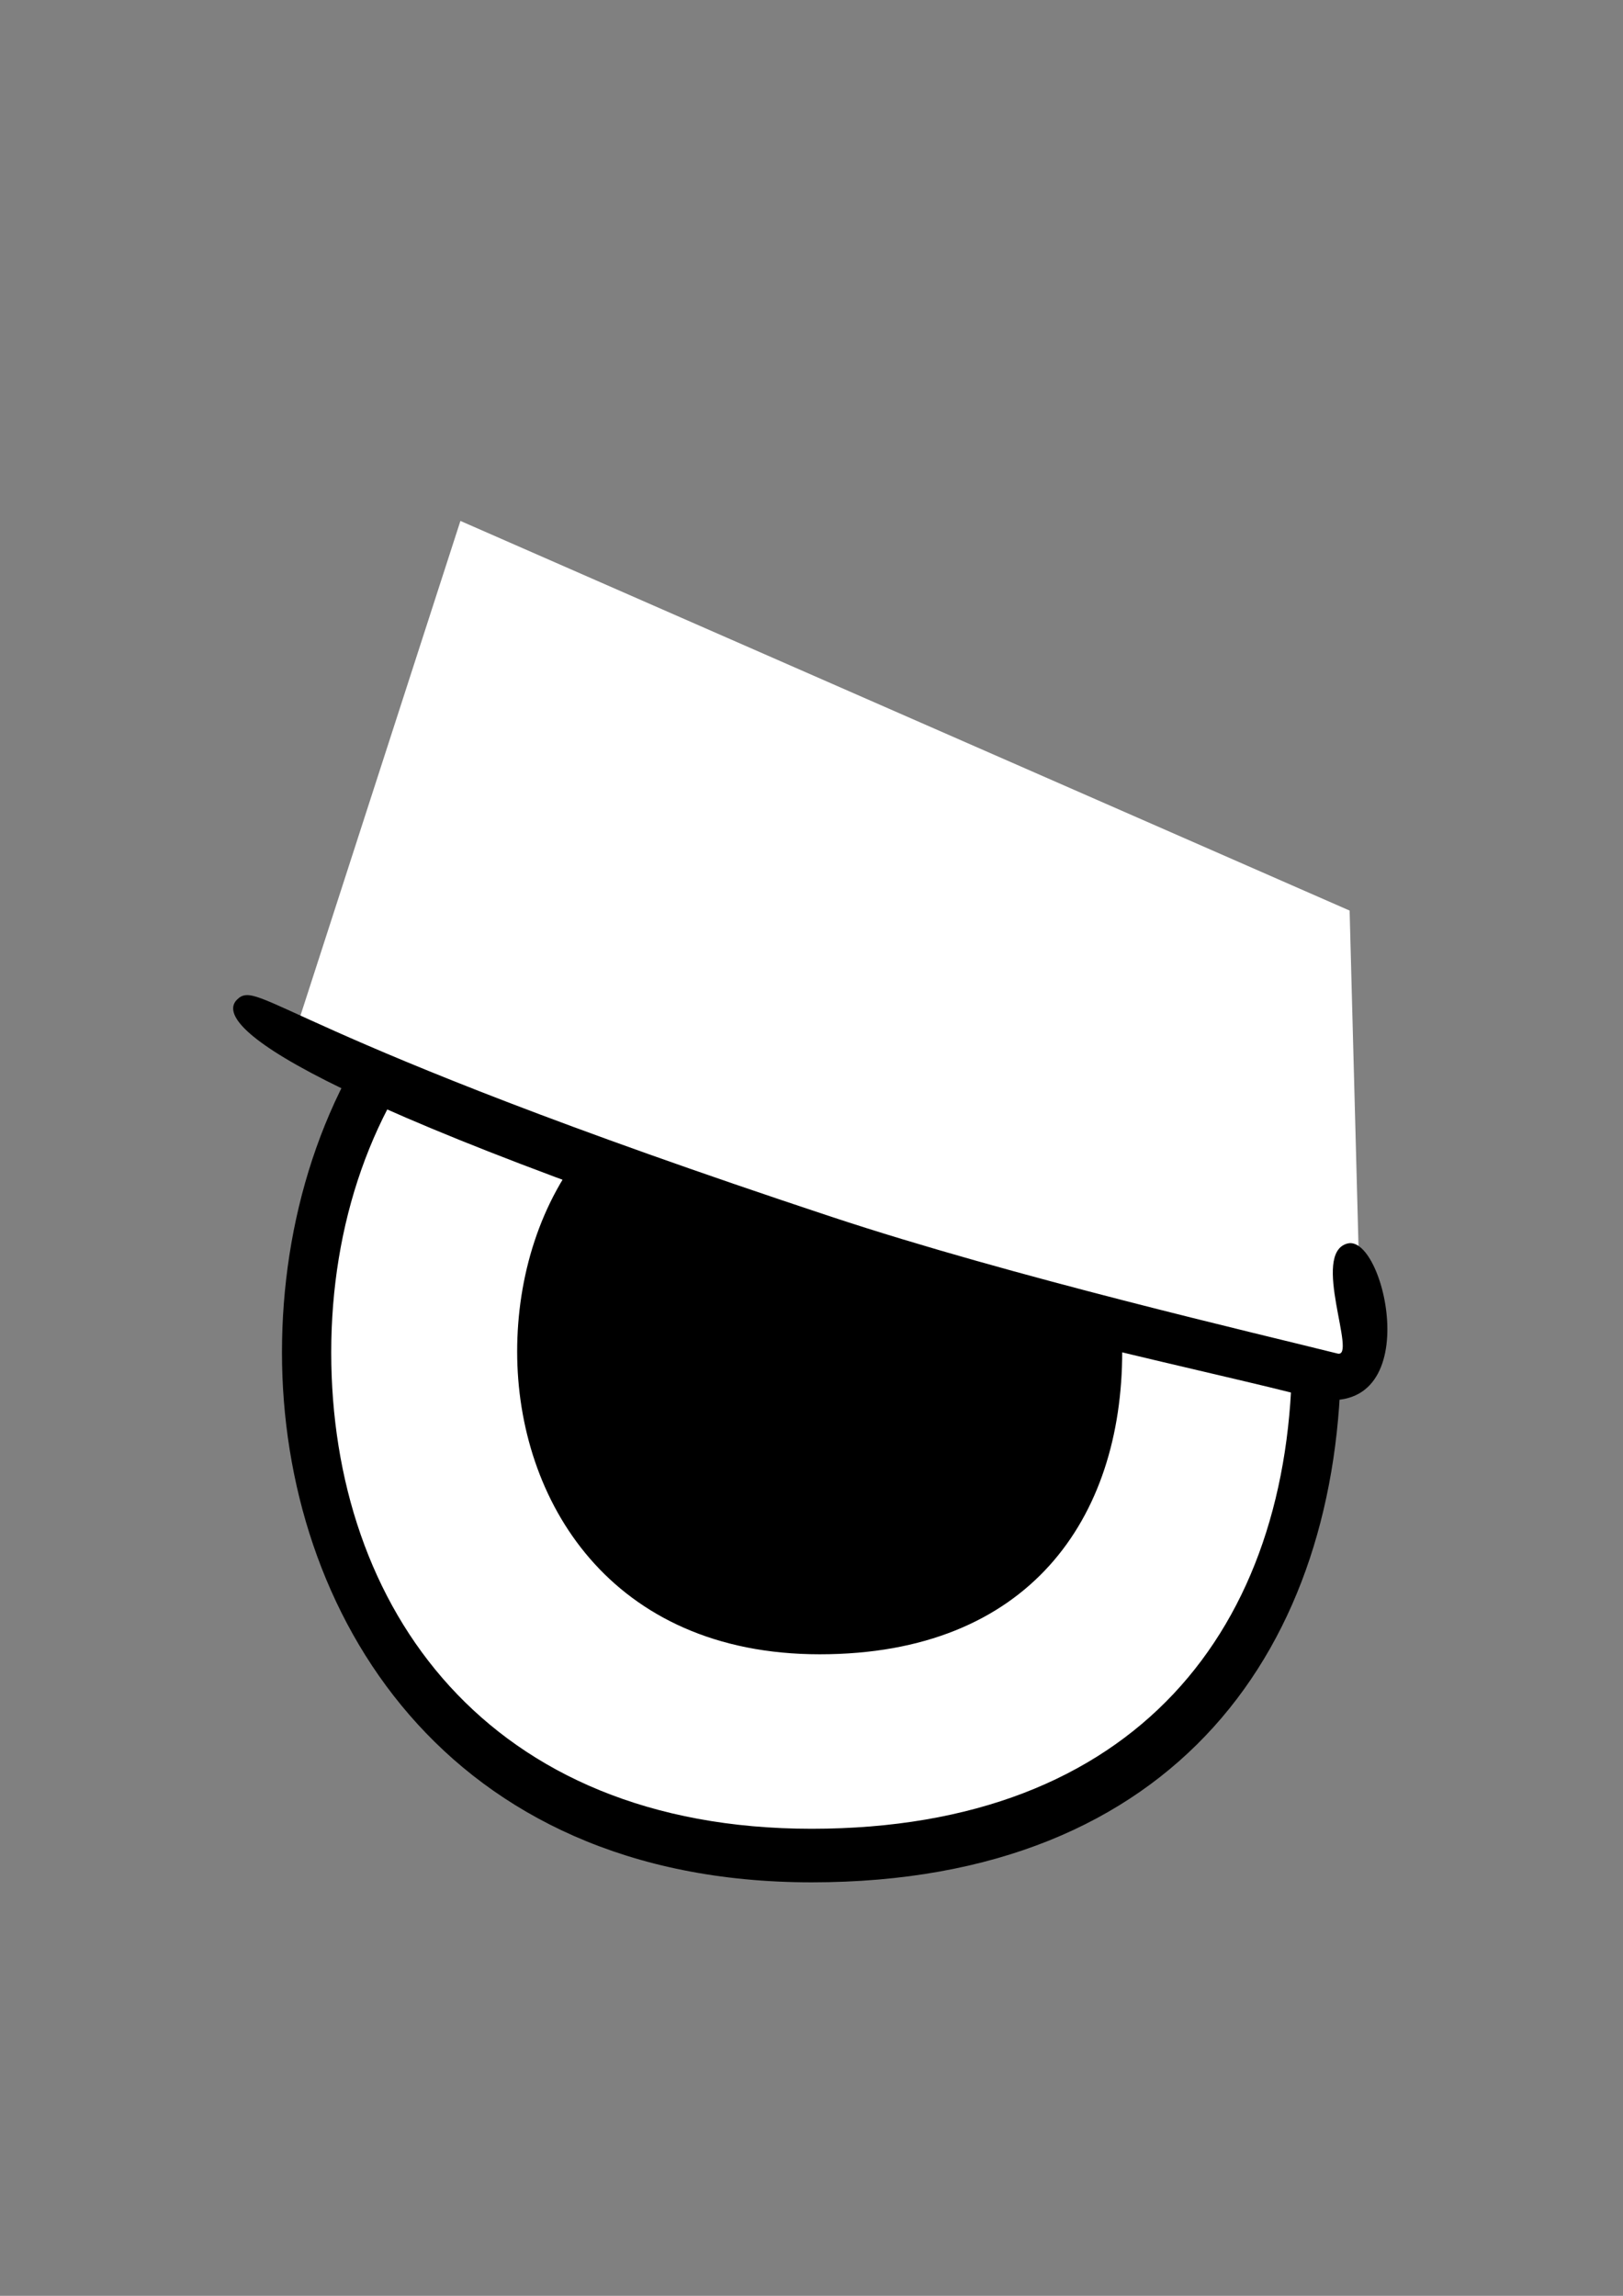 <?xml version="1.0" encoding="UTF-8" standalone="no"?>
<!-- Created with Inkscape (http://www.inkscape.org/) -->

<svg
   width="210mm"
   height="297mm"
   viewBox="0 0 210 297"
   version="1.1"
   id="svg8194"
   sodipodi:docname="721_eye_left_open_confused.svg"
   inkscape:version="1.2-beta (1b65182ce9, 2022-04-05)"
   xmlns:inkscape="http://www.inkscape.org/namespaces/inkscape"
   xmlns:sodipodi="http://sodipodi.sourceforge.net/DTD/sodipodi-0.dtd"
   xmlns="http://www.w3.org/2000/svg"
   xmlns:svg="http://www.w3.org/2000/svg">
  <rect x="0" y="0" width="210" height="297" fill="#808080" stroke="none"/>
  <sodipodi:namedview
     id="namedview8196"
     pagecolor="#ffffff"
     bordercolor="#666666"
     borderopacity="1.0"
     inkscape:pageshadow="2"
     inkscape:pageopacity="0.0"
     inkscape:pagecheckerboard="0"
     inkscape:deskcolor="#d1d1d1"
     inkscape:document-units="mm"
     showgrid="false"
     inkscape:zoom="1"
     inkscape:cx="515"
     inkscape:cy="647.5"
     inkscape:window-width="1920"
     inkscape:window-height="991"
     inkscape:window-x="-9"
     inkscape:window-y="-9"
     inkscape:window-maximized="1"
     inkscape:current-layer="layer1" />
  <defs
     id="defs8191" />
  <g
     inkscape:label="Layer 1"
     inkscape:groupmode="layer"
     id="layer1">
    <path
       style="fill:#ffffff;stroke:none;stroke-width:0.265px;stroke-linecap:butt;stroke-linejoin:miter;stroke-opacity:1"
       d="m 110.252,107.421 30.692,8.202 19.579,21.167 9.525,32.015 -4.763,37.835 -18.256,22.754 -40.481,11.113 -30.692,-5.821 -24.871,-16.933 -8.996,-20.902 -3.44,-31.75 17.992,-41.275 32.279,-14.023 z"
       id="path514" />
    <path
       id="path8463"
       style="font-variation-settings:'wdth' 100, 'wght' 900;fill:#000000;stroke-width:1.195;stroke-linecap:round;paint-order:stroke fill markers"
       d="m 105.013,105.879 c -48.231,0 -68.529,35.471 -68.529,69.08 0,33.609 21.09,68.551 68.529,68.551 47.439,0 68.503,-30.807 68.503,-68.551 0,-37.744 -20.272,-69.08 -68.503,-69.08 z m 62.172,69.08 c 0,35.617 -20.184,61.621 -62.172,61.621 -41.988,0 -62.155,-28.6 -62.155,-61.621 0,-33.021 20.785,-62.149 62.155,-62.149 41.37,0 62.172,26.532 62.172,62.149 z"
       sodipodi:nodetypes="zzzzzzzzzz" />
    <path
       id="path458"
       style="font-variation-settings:'wdth' 100, 'wght' 900;fill:#000000;stroke-width:0.683;stroke-linecap:round;paint-order:stroke fill markers"
       d="m 106.066,135.38 c -27.554,0 -39.151,20.264 -39.151,39.466 0,19.201 12.049,39.163 39.151,39.163 27.102,0 39.136,-17.6 39.136,-39.163 0,-21.563 -11.582,-39.466 -39.136,-39.466 z"
       sodipodi:nodetypes="zzzzz" />
    <path
       id="rect14210"
       style="font-variation-settings:'wdth' 109.6, 'wght' 360;fill:#ffffff;stroke-width:0.185;stroke-linecap:round;paint-order:stroke fill markers"
       d="m 59.573,67.39 -21.919,67.774 c 39.642,15.676 82.154,29.148 138.602,44.124 l -1.629,-61.49 z"
       sodipodi:nodetypes="ccccc" />
    <path
       id="path7945"
       style="font-variation-settings:'wdth' 100, 'wght' 900;fill:#000000;stroke-width:1.195;stroke-linecap:round;paint-order:stroke fill markers"
       d="M 107.588,157.414 C 36.078,133.726 33.52,126.466 30.663,129.323 c -2.67,2.67 3.243,10.985 74.746,34.67 23.657,7.836 52.995,13.824 63.533,16.648 15.991,4.285 10.39,-21.033 5.421,-19.777 -4.817,1.218 1.32,14.896 -1.305,14.238 -9.916,-2.488 -42.032,-9.924 -65.469,-17.688 z"
       sodipodi:nodetypes="sssssss" />
  </g>
</svg>

